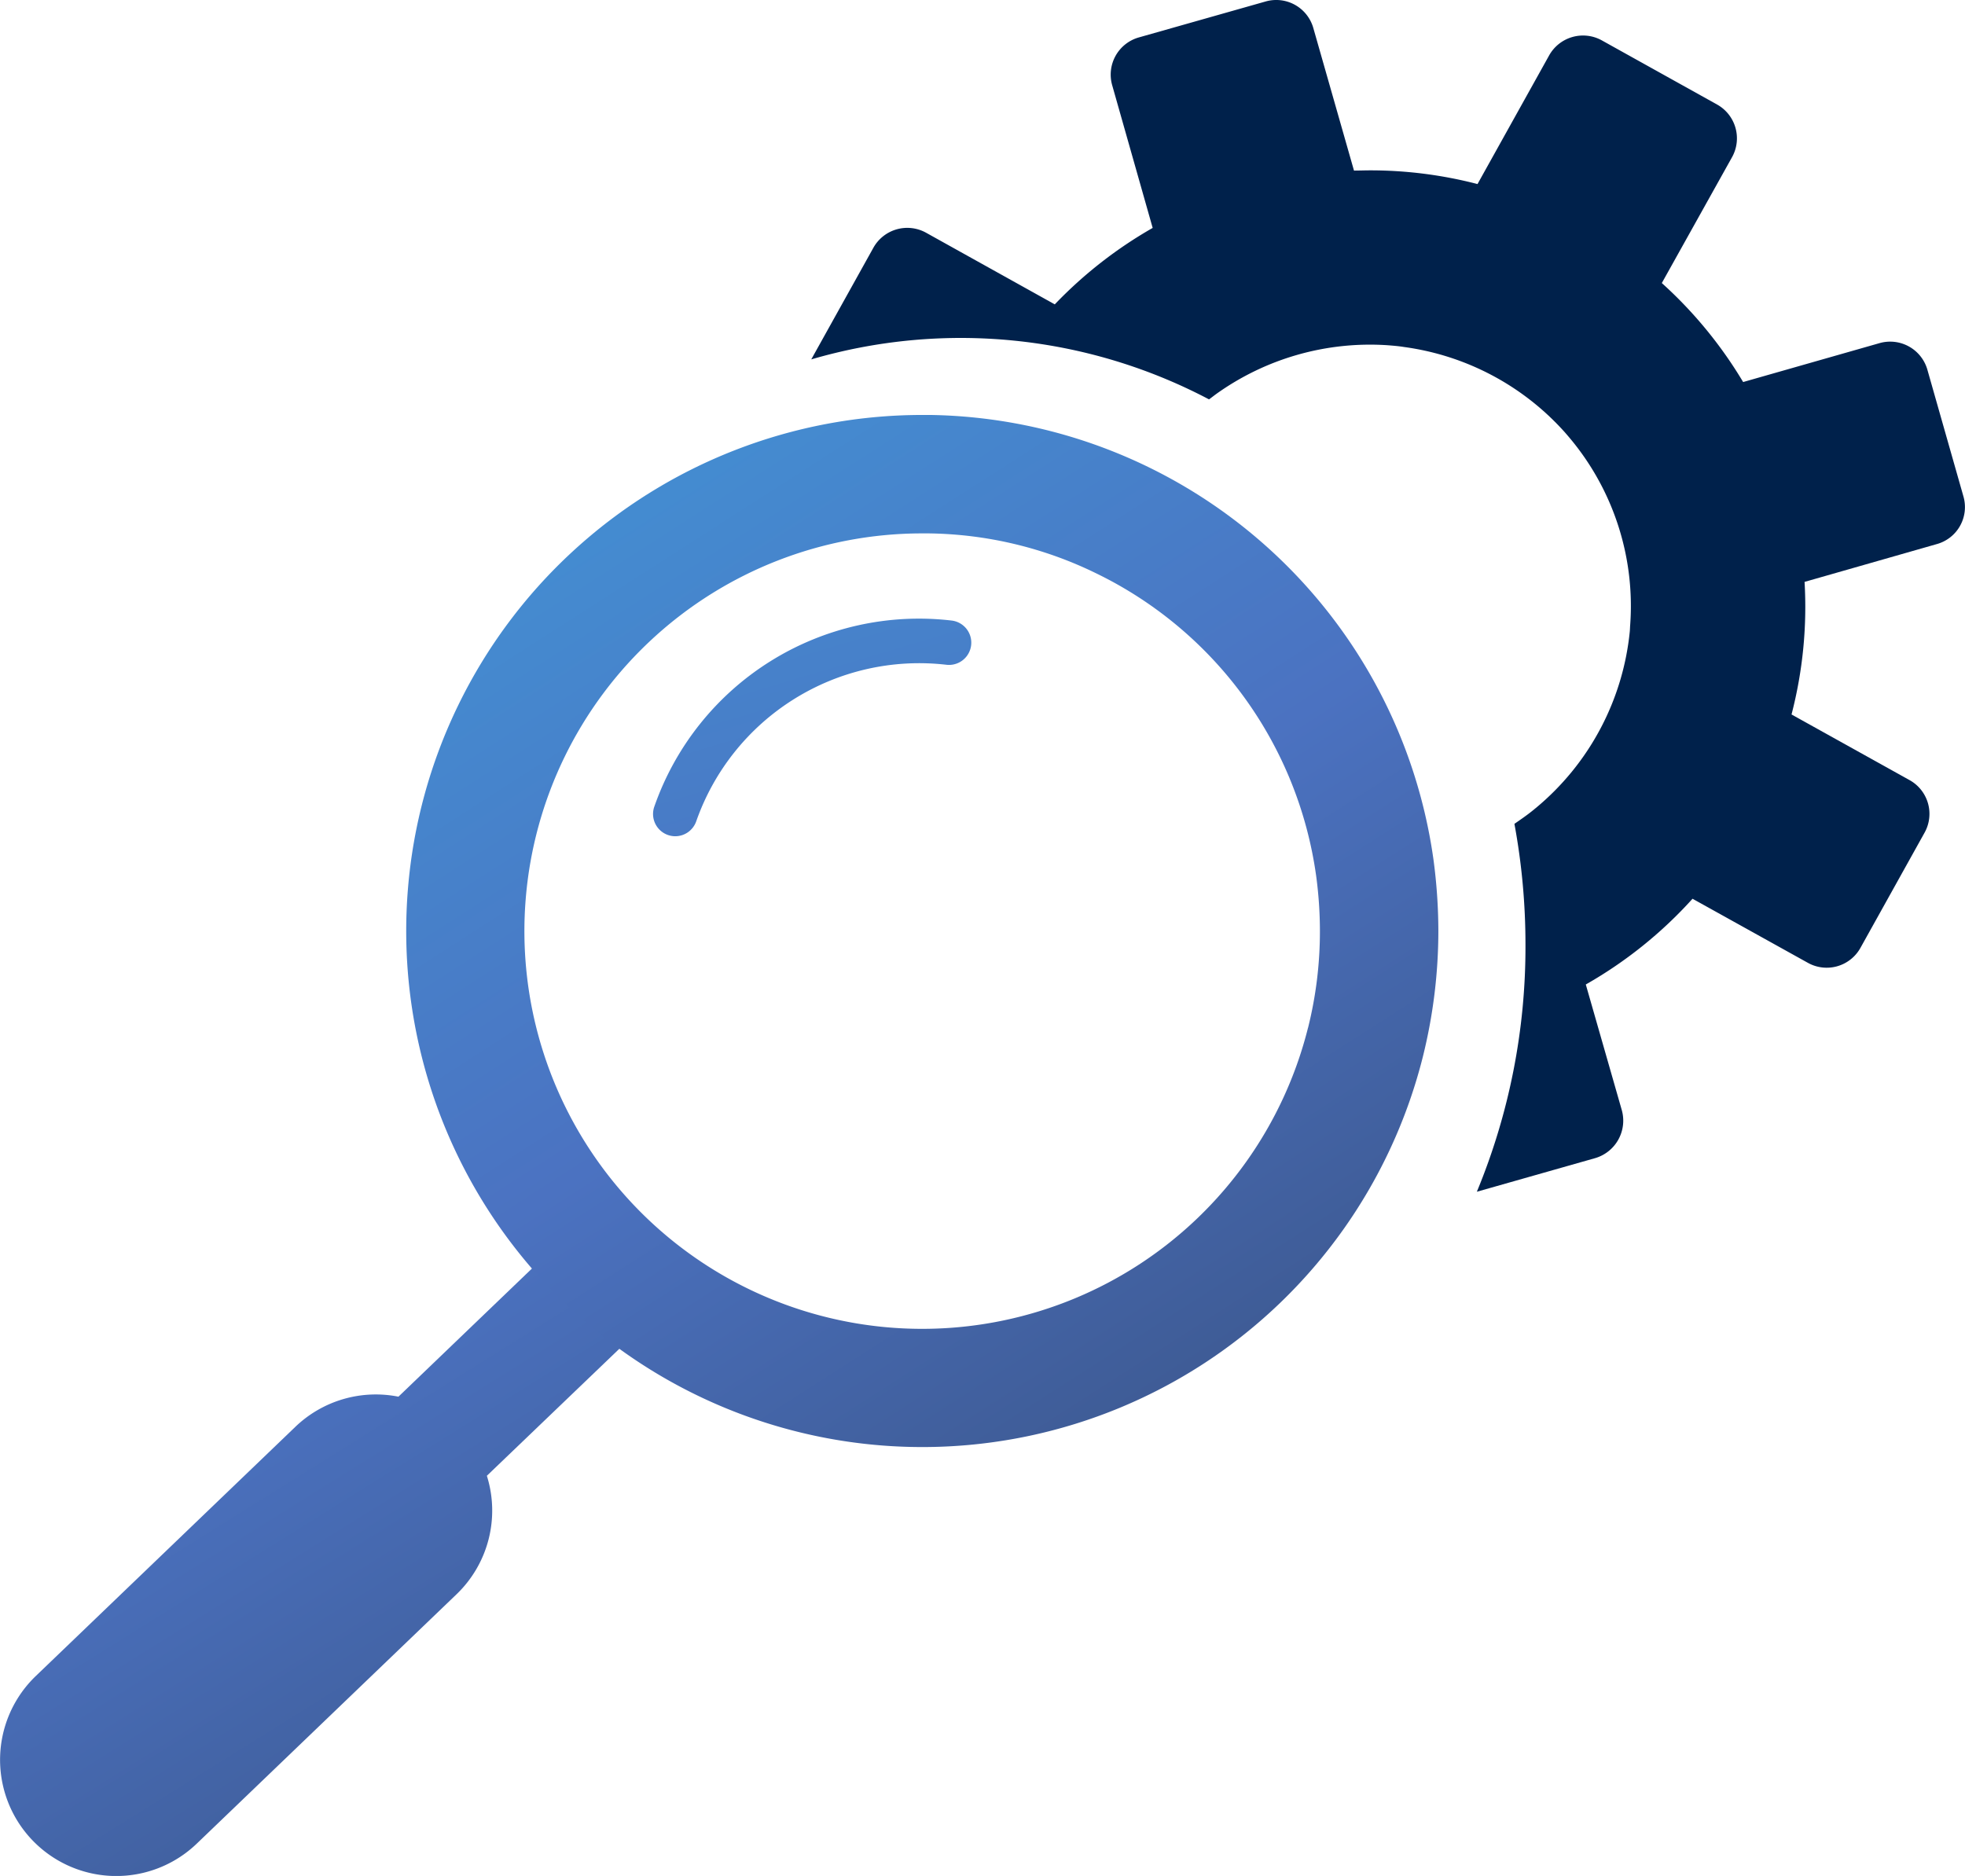 <svg xmlns="http://www.w3.org/2000/svg" xmlns:xlink="http://www.w3.org/1999/xlink" width="88.922" height="84.9" viewBox="0 0 88.922 84.9">
  <defs>
    <linearGradient id="linear-gradient" x1="-0.911" y1="-1.729" x2="1.327" y2="1.81" gradientUnits="objectBoundingBox">
      <stop offset="0" stop-color="#37bdee"/>
      <stop offset="0.566" stop-color="#4b72c1"/>
      <stop offset="1" stop-color="#2d3c59"/>
    </linearGradient>
    <linearGradient id="linear-gradient-2" x1="-1.754" y1="-4.635" x2="2.981" y2="6.161" xlink:href="#linear-gradient"/>
    <linearGradient id="linear-gradient-3" x1="-0.315" y1="-0.772" x2="1.145" y2="1.506" xlink:href="#linear-gradient"/>
  </defs>
  <g id="Group_2846" data-name="Group 2846" transform="translate(-0.63 -2.605)">
    <g id="Group_2847" data-name="Group 2847">
      <path id="Path_1179" data-name="Path 1179" d="M89.482,25.075l-1.63-5.73a1.751,1.751,0,0,0-2.17-1.21l-6.17,1.76a19.478,19.478,0,0,0-3.68-4.48l3.18-5.7a1.753,1.753,0,0,0-.68-2.38l-5.21-2.9a1.756,1.756,0,0,0-2.39.68l-3.24,5.82a19.293,19.293,0,0,0-4.87-.62c-.24,0-.48.01-.72.01l-1.84-6.45a1.745,1.745,0,0,0-2.17-1.2L52.162,4.3a1.749,1.749,0,0,0-1.2,2.17l1.83,6.45a19.5,19.5,0,0,0-4.43,3.46l-5.82-3.24a1.756,1.756,0,0,0-2.39.68l-2.81,5.05a24.086,24.086,0,0,1,18,1.81c.11-.08.21-.16.32-.24a11.961,11.961,0,0,1,7.77-2.21c.25.02.5.04.74.08a11.9,11.9,0,0,1,7.28,3.87c.13.15.25.29.37.44a11.826,11.826,0,0,1,2.58,8.25c-.01.11-.01.22-.02.32a11.907,11.907,0,0,1-4.26,7.99c-.04.03-.07.06-.11.09-.27.22-.56.42-.85.62a30,30,0,0,1,.5,5.47,28.948,28.948,0,0,1-2.2,11.18l5.35-1.52a1.767,1.767,0,0,0,1.21-2.17l-1.63-5.69a19.442,19.442,0,0,0,4.83-3.88l5.22,2.9a1.747,1.747,0,0,0,2.38-.68l2.9-5.21a1.747,1.747,0,0,0-.68-2.38l-5.34-2.97a19.386,19.386,0,0,0,.59-6l5.98-1.71A1.737,1.737,0,0,0,89.482,25.075Z" fill="#00214b"/>
    </g>
    <g id="Group_2848" data-name="Group 2848">
      <path id="Path_1180" data-name="Path 1180" d="M22.662,69.395a5.252,5.252,0,0,1-1.38,5.37L9.532,86.045a5.258,5.258,0,1,1-7.28-7.59L14,67.175a5.257,5.257,0,0,1,4.66-1.36l8.73-8.38,3.71,3.87Z" fill="url(#linear-gradient)"/>
    </g>
    <g id="Group_2849" data-name="Group 2849">
      <path id="Path_1181" data-name="Path 1181" d="M31.19,40.451a1.006,1.006,0,0,1-.946-1.352A12.683,12.683,0,0,1,43.7,30.69a1.007,1.007,0,0,1-.248,2,10.694,10.694,0,0,0-11.321,7.1A1.007,1.007,0,0,1,31.19,40.451Z" fill="url(#linear-gradient-2)"/>
    </g>
    <path id="Path_1182" data-name="Path 1182" d="M65.5,41.515a23.363,23.363,0,0,0-22.76-20.13h-.38a23.355,23.355,0,1,0,22.66,29.04,23.642,23.642,0,0,0,.7-5.69A24.646,24.646,0,0,0,65.5,41.515Zm-5.68,7.61a18,18,0,1,1-17.46-22.38h.29a17.727,17.727,0,0,1,7.59,1.81,17.965,17.965,0,0,1,9.95,13.69,18.824,18.824,0,0,1,.17,2.49A17.953,17.953,0,0,1,59.822,49.125Z" fill="url(#linear-gradient-3)"/>
  </g>
</svg>
